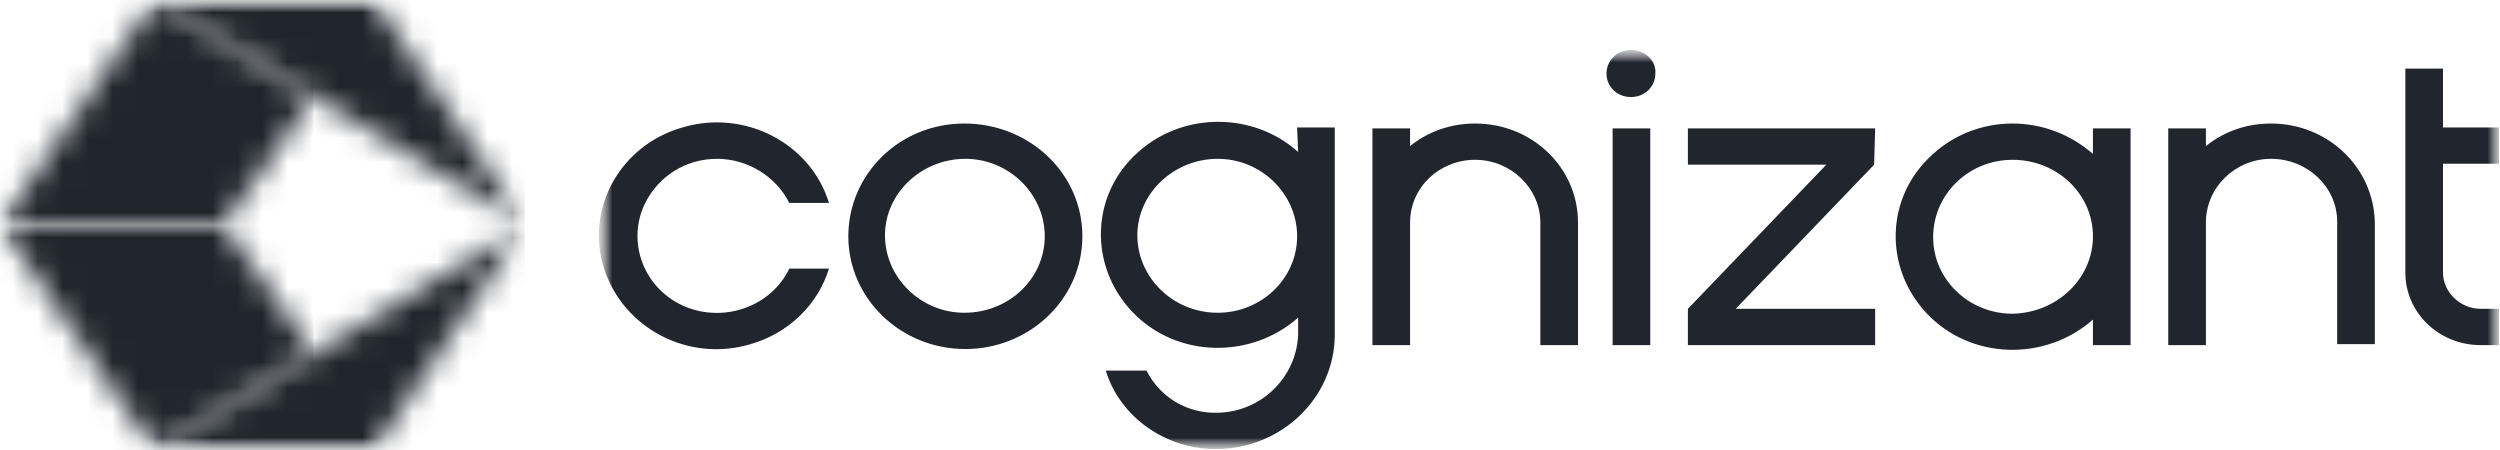 <svg width="100" height="18" viewBox="0 0 100 18" fill="none" xmlns="http://www.w3.org/2000/svg">
<g id="4. Cognizant_logo_2022">
<g id="Clipped">
<mask id="mask0_1272_27867" style="mask-type:luminance" maskUnits="userSpaceOnUse" x="24" y="2" width="77" height="16">
<path id="SVGID_1_" fill-rule="evenodd" clip-rule="evenodd" d="M24 2H100V18H24V2Z" fill="white"/>
</mask>
<g mask="url(#mask0_1272_27867)">
<g id="Clipped_2">
<mask id="mask1_1272_27867" style="mask-type:luminance" maskUnits="userSpaceOnUse" x="24" y="2" width="77" height="16">
<path id="SVGID_00000170270455349886588150000003192033147480456075_" fill-rule="evenodd" clip-rule="evenodd" d="M24 2H100V18H24V2Z" fill="white"/>
</mask>
<g mask="url(#mask1_1272_27867)">
<path id="Shape" fill-rule="evenodd" clip-rule="evenodd" d="M65.237 2C64.667 2 64.26 2.431 64.26 2.941C64.26 3.49 64.708 3.882 65.237 3.882C65.807 3.882 66.214 3.451 66.214 2.941C66.255 2.431 65.807 2 65.237 2ZM99.959 5.098V6.549H97.72V10.902C97.72 11.686 98.412 12.353 99.226 12.353H99.959V13.804H99.226C97.557 13.804 96.214 12.51 96.214 10.902V2.745H97.72V5.098H99.959ZM53.391 5.098H51.884L51.925 6.078C50.134 4.471 47.325 4.471 45.534 6.078C43.621 7.765 43.539 10.627 45.29 12.471C47.04 14.314 50.012 14.392 51.925 12.706V13.412C51.844 15.098 50.46 16.471 48.709 16.51C47.488 16.549 46.389 15.882 45.86 14.823H44.231C44.801 16.706 46.674 18 48.709 17.961C51.274 17.922 53.35 15.922 53.391 13.451V5.098ZM59.008 4.941C58.031 4.941 57.136 5.255 56.403 5.843V5.137H54.897V13.804H56.403V8.902C56.403 7.49 57.584 6.392 59.008 6.392C60.433 6.392 61.614 7.529 61.614 8.902V13.804H63.12V8.902C63.12 6.706 61.288 4.941 59.008 4.941ZM64.504 5.137H66.01V13.804H64.504V5.137ZM51.885 9.451C51.885 7.765 50.46 6.353 48.709 6.353C46.959 6.353 45.494 7.725 45.494 9.412C45.494 11.098 46.918 12.51 48.709 12.51C50.46 12.51 51.885 11.137 51.885 9.451ZM31.572 8.118C31.043 7.059 29.903 6.353 28.682 6.353C27.42 6.353 26.321 7.059 25.791 8.157C25.059 9.686 25.751 11.529 27.338 12.235C28.926 12.941 30.839 12.274 31.572 10.745H33.159C32.712 12.196 31.531 13.333 30.025 13.765C27.542 14.51 24.937 13.137 24.163 10.745C23.39 8.353 24.814 5.804 27.298 5.098C29.781 4.353 32.427 5.725 33.159 8.118H31.572ZM43.295 9.451C43.295 11.961 41.179 13.961 38.614 13.961C36.009 13.961 33.933 11.922 33.933 9.451C33.933 6.98 35.968 4.941 38.574 4.941C41.179 4.941 43.295 6.941 43.295 9.451ZM38.614 6.353C40.365 6.353 41.79 7.765 41.79 9.451C41.79 11.137 40.365 12.51 38.574 12.51C36.823 12.51 35.399 11.098 35.399 9.412C35.399 7.726 36.864 6.353 38.614 6.353ZM90.841 4.941C89.864 4.941 88.969 5.255 88.236 5.843V5.137H86.73V13.804H88.236V8.902C88.236 7.49 89.416 6.353 90.841 6.353C92.307 6.353 93.487 7.49 93.487 8.863V13.765H94.993V8.902C94.953 6.706 93.121 4.941 90.841 4.941ZM85.223 5.137H83.717V6.157C82.822 5.373 81.682 4.941 80.501 4.941C79.321 4.941 78.181 5.373 77.326 6.157C75.413 7.843 75.331 10.706 77.082 12.549C78.832 14.392 81.804 14.471 83.717 12.784V13.804H85.223V5.137ZM83.718 9.451C83.718 7.765 82.293 6.392 80.502 6.392C78.751 6.392 77.326 7.765 77.326 9.49C77.326 11.177 78.751 12.549 80.502 12.549C82.293 12.51 83.718 11.137 83.718 9.451ZM67.516 5.137H75.006L74.965 6.588L69.429 12.353H75.006V13.804H67.516V12.353L73.052 6.588H67.516V5.137Z" fill="#21252D"/>
</g>
</g>
</g>
</g>
<g id="Clipped_3">
<mask id="mask2_1272_27867" style="mask-type:luminance" maskUnits="userSpaceOnUse" x="0" y="0" width="22" height="18">
<path id="SVGID_00000085213138245146219190000008599264730915323836_" fill-rule="evenodd" clip-rule="evenodd" d="M0 0H21V18H0V0Z" fill="white"/>
</mask>
<g mask="url(#mask2_1272_27867)">
<g id="Group">
<g id="Clipped_4">
<mask id="mask3_1272_27867" style="mask-type:luminance" maskUnits="userSpaceOnUse" x="0" y="9" width="13" height="9">
<path id="SVGID_00000050660665550895142240000014880732468509939883_" fill-rule="evenodd" clip-rule="evenodd" d="M0 9L6.167 18L12.536 14.114L8.949 9H0Z" fill="white"/>
</mask>
<g mask="url(#mask3_1272_27867)">
<path id="Path" d="M0 9H12.536V18H0V9Z" fill="#21252D"/>
</g>
</g>
<g id="Clipped_5">
<mask id="mask4_1272_27867" style="mask-type:luminance" maskUnits="userSpaceOnUse" x="6" y="9" width="16" height="9">
<path id="SVGID_00000114070949333990582630000017270483092055787688_" fill-rule="evenodd" clip-rule="evenodd" d="M6.167 18H14.954L21 9L6.167 18Z" fill="white"/>
</mask>
<g mask="url(#mask4_1272_27867)">
<path id="Path_2" d="M6.167 9H21V18H6.167V9Z" fill="#21252D"/>
</g>
</g>
<g id="Clipped_6">
<mask id="mask5_1272_27867" style="mask-type:luminance" maskUnits="userSpaceOnUse" x="0" y="0" width="13" height="9">
<path id="SVGID_00000124156495544010432790000012960116144518489730_" fill-rule="evenodd" clip-rule="evenodd" d="M6.167 0L0 9H8.949L12.536 3.886L6.167 0Z" fill="white"/>
</mask>
<g mask="url(#mask5_1272_27867)">
<path id="Path_3" d="M0 0H12.536V9H0V0Z" fill="#21252D"/>
</g>
</g>
<g id="Clipped_7">
<mask id="mask6_1272_27867" style="mask-type:luminance" maskUnits="userSpaceOnUse" x="6" y="0" width="16" height="9">
<path id="SVGID_00000147909067435365521700000017294411540867699616_" fill-rule="evenodd" clip-rule="evenodd" d="M6.167 0L21 9L14.954 0H6.167Z" fill="white"/>
</mask>
<g mask="url(#mask6_1272_27867)">
<path id="Path_4" d="M6.167 0H21V9H6.167V0Z" fill="#21252D"/>
</g>
</g>
</g>
</g>
</g>
</g>
</svg>

